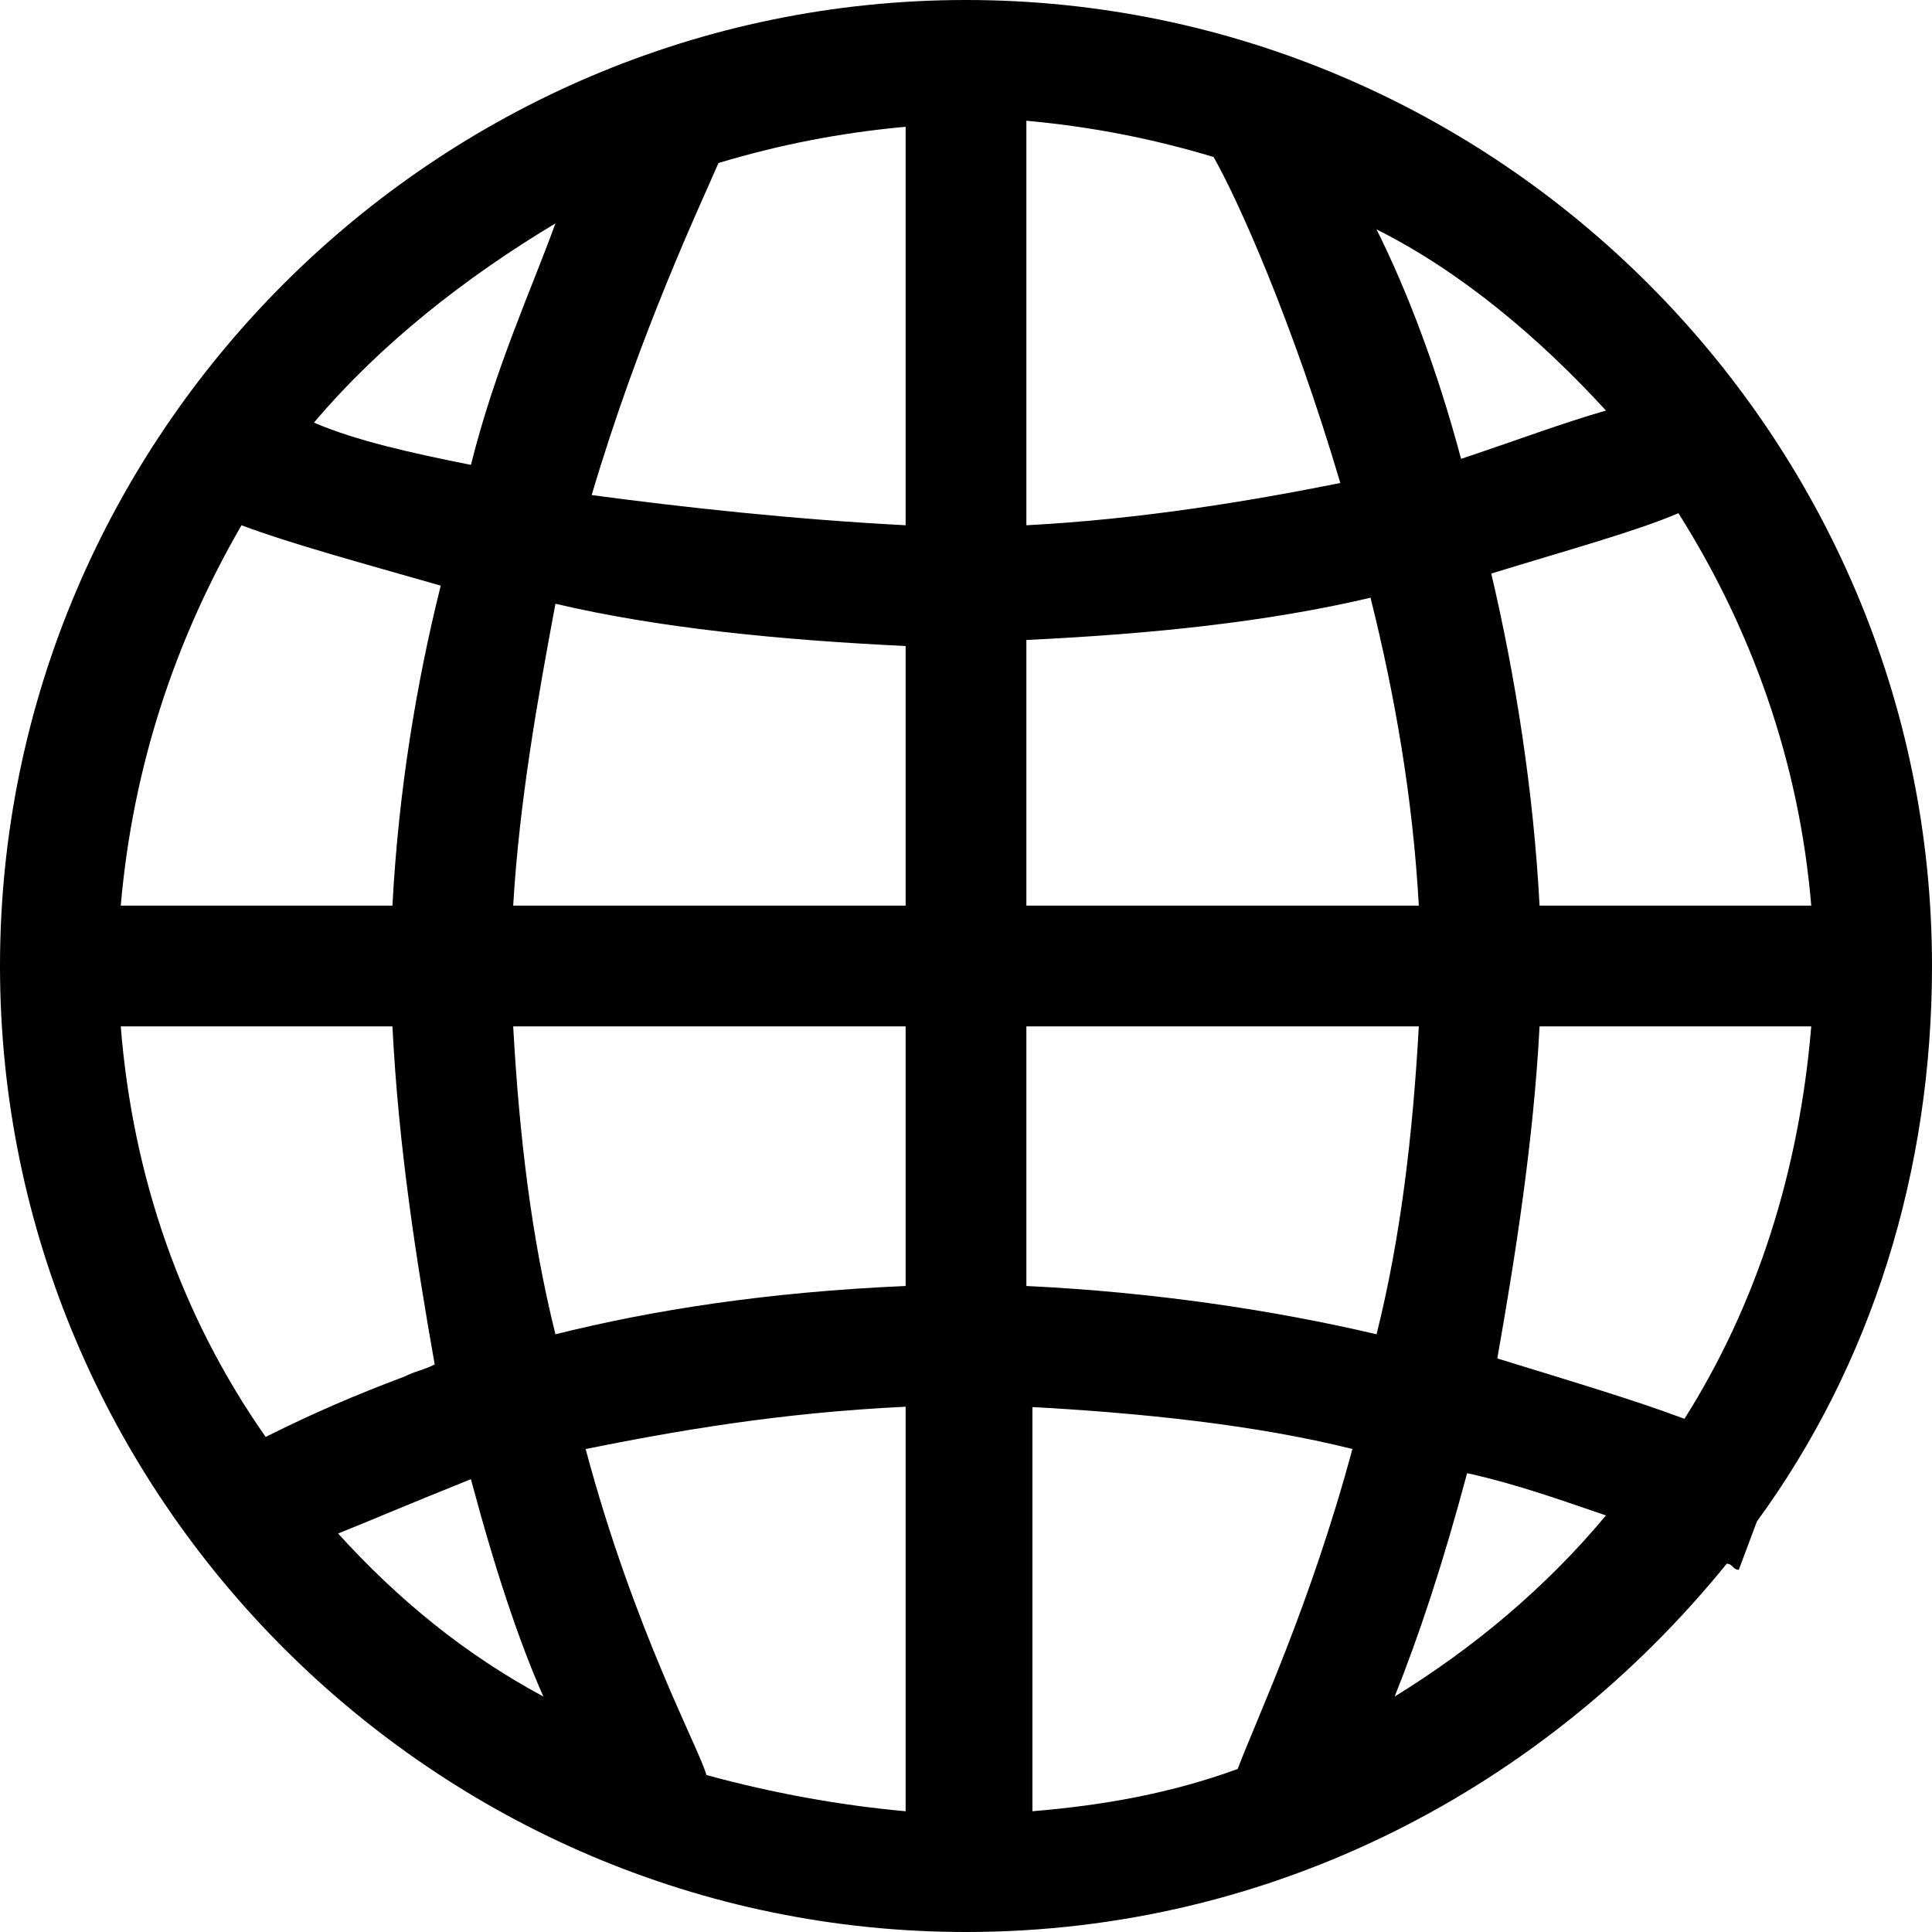 <?xml version="1.0" encoding="utf-8"?>
<!-- Generator: Adobe Illustrator 22.0.1, SVG Export Plug-In . SVG Version: 6.00 Build 0)  -->
<svg version="1.1" id="Слой_1" xmlns="http://www.w3.org/2000/svg" xmlns:xlink="http://www.w3.org/1999/xlink" x="0px" y="0px"
	 viewBox="0 0 32 32" style="enable-background:new 0 0 32 32;" xml:space="preserve">
<path d="M29.1,25.2c1.9-2.6,2.9-5.8,2.9-9.2c0-8.8-7.2-16-16-16S0,7.2,0,16s7.2,16,16,16c5.1,0,9.6-2.4,12.6-6.1
	c0.1,0,0.1,0.1,0.2,0.1L29.1,25.2z M4.4,23.8C3,21.8,2.2,19.5,2,17l4.5,0c0.1,2,0.4,3.9,0.7,5.6c-0.2,0.1-0.3,0.1-0.5,0.2
	C5.9,23.1,5.2,23.4,4.4,23.8C4.4,23.8,4.4,23.8,4.4,23.8z M25.5,15c-0.1-1.9-0.4-3.8-0.8-5.5c1.3-0.4,2.4-0.7,3.1-1
	c1.2,1.9,2,4.1,2.2,6.5L25.5,15z M23.5,15L17,15v-4.4c2.1-0.1,4-0.3,5.7-0.7C23.1,11.5,23.4,13.2,23.5,15z M17,8.7V2
	c1.1,0.1,2.1,0.3,3.1,0.6c0.4,0.7,1.3,2.7,2.1,5.4C20.7,8.3,18.9,8.6,17,8.7z M15,8.7c-1.9-0.1-3.7-0.3-5.2-0.5
	c0.8-2.7,1.8-4.8,2.1-5.5c1-0.3,2-0.5,3.1-0.6V8.7z M15,10.7V15l-6.5,0c0.1-1.7,0.4-3.4,0.7-5C10.9,10.4,12.9,10.6,15,10.7z M6.5,15
	L2,15c0.2-2.3,0.9-4.4,2-6.3C4.8,9,5.9,9.3,7.3,9.7C6.9,11.3,6.6,13.1,6.5,15z M8.5,17l6.5,0v4.3c-2.3,0.1-4.2,0.4-5.8,0.8
	C8.8,20.5,8.6,18.8,8.5,17z M15,23.3V30c-1.1-0.1-2.2-0.3-3.3-0.6C11.6,29,10.5,27,9.7,24C11.2,23.7,12.9,23.4,15,23.3z M17,23.3
	c1.9,0.1,3.8,0.3,5.4,0.7c-0.7,2.6-1.6,4.5-1.9,5.3c-1.1,0.4-2.2,0.6-3.4,0.7V23.3z M17,21.3V17l6.5,0c-0.1,1.8-0.3,3.5-0.7,5.1
	C21.1,21.7,19.1,21.4,17,21.3z M25.5,17l4.5,0c-0.2,2.4-0.9,4.6-2.1,6.5c-0.8-0.3-1.8-0.6-3.1-1C25.1,20.8,25.4,18.9,25.5,17z
	 M26.6,6.8c-0.7,0.2-1.5,0.5-2.4,0.8c-0.4-1.5-0.9-2.8-1.4-3.8C24.2,4.5,25.5,5.6,26.6,6.8z M9.2,3.7c-0.4,1.1-1,2.4-1.4,4
	C6.8,7.5,5.9,7.3,5.2,7C6.3,5.7,7.7,4.6,9.2,3.7z M5.6,25.4c0.5-0.2,1.2-0.5,2.2-0.9C8.2,26,8.6,27.2,9,28.1
	C7.7,27.4,6.6,26.5,5.6,25.4z M23.1,28.1c0.4-1,0.8-2.2,1.2-3.7c0.9,0.2,1.7,0.5,2.3,0.7C25.6,26.3,24.4,27.3,23.1,28.1z"/>
</svg>
